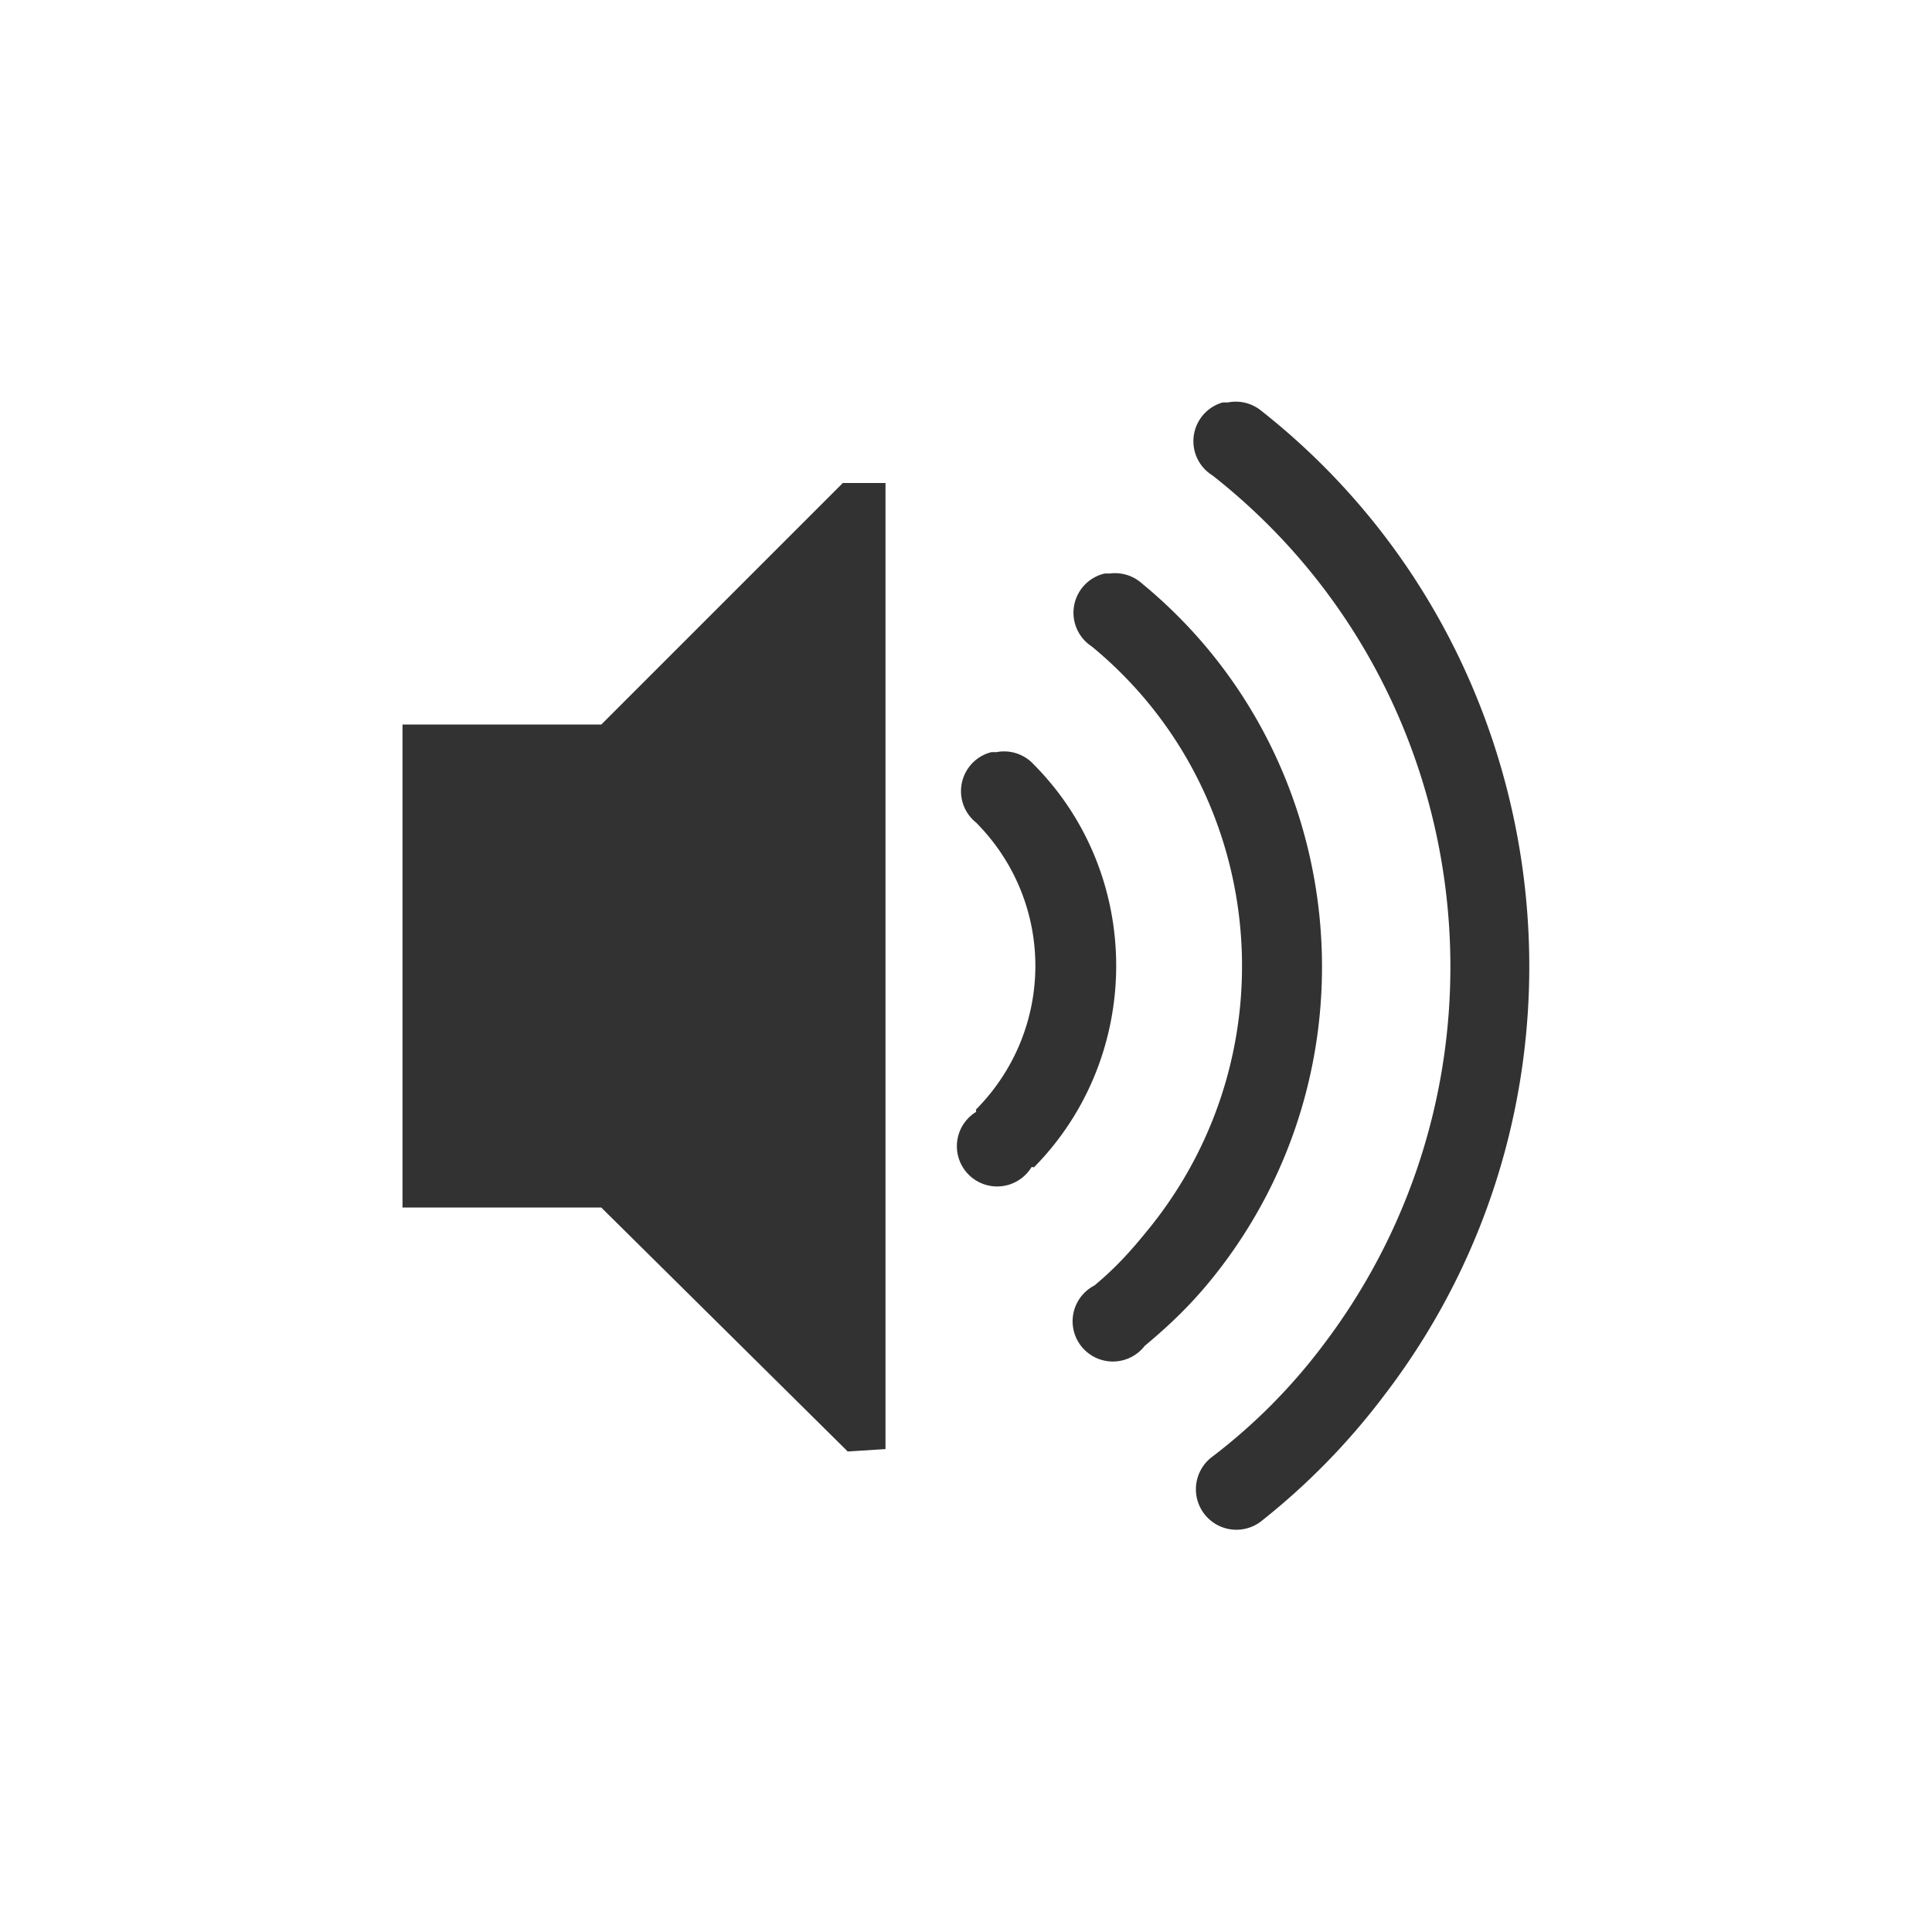<svg height="24" width="24" xmlns="http://www.w3.org/2000/svg"><path d="M15.187 5a.5.5 0 0 0-.125.906c3.336 2.621 3.938 7.47 1.344 10.844a7.118 7.118 0 0 1-1.344 1.344.503.503 0 1 0 .594.812 8.545 8.545 0 0 0 1.531-1.562c2.923-3.802 2.231-9.294-1.53-12.25A.5.5 0 0 0 15.25 5a.5.5 0 0 0-.063 0zM10.47 6l-3 3H5v6h2.469l3.062 3.031.469-.03V6h-.531zm3.25 1.125a.5.5 0 0 0-.157.906c2.176 1.791 2.492 5.018.72 7.219-.228.282-.411.488-.688.719a.5.5 0 1 0 .625.75c.32-.267.581-.519.843-.844 2.112-2.621 1.72-6.49-.875-8.625a.5.5 0 0 0-.406-.125.5.5 0 0 0-.062 0zm-1.407 2.219a.5.5 0 0 0-.187.875c.982.99.98 2.57 0 3.562-.008.008.004.028 0 .031a.5.5 0 1 0 .687.688c.008-.008.028.004.032 0 1.359-1.378 1.363-3.626 0-5a.5.5 0 0 0-.47-.156.5.5 0 0 0-.062 0z" style="marker:none" color="#323232" overflow="visible" fill="#323232"/></svg>